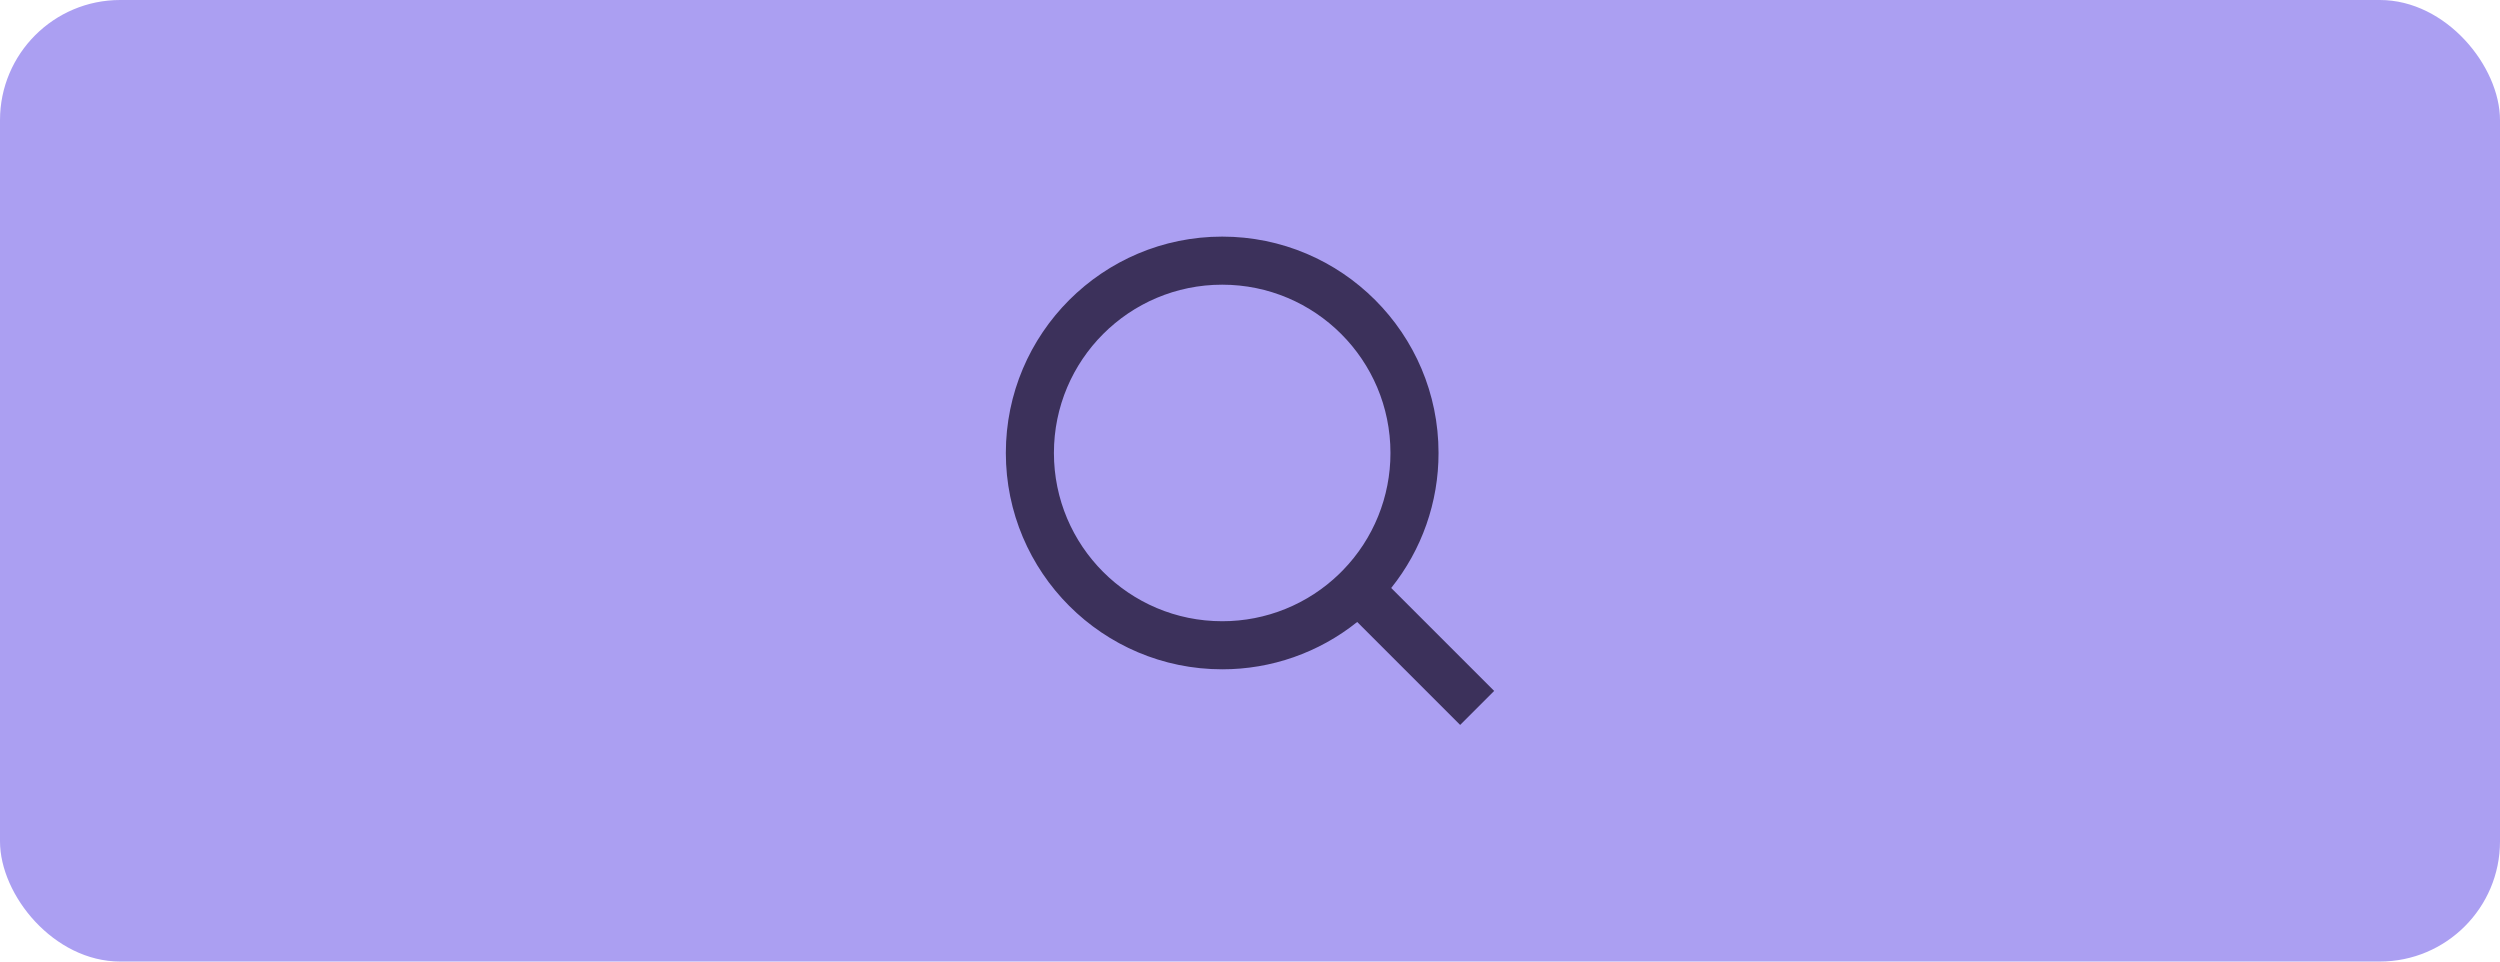 <svg width="104" height="40" viewBox="0 0 104 40" fill="none" xmlns="http://www.w3.org/2000/svg">
<rect width="104" height="40" rx="5" fill="#AB9FF2"/>
<path d="M57.874 24.46L62.157 28.742L60.742 30.157L56.46 25.874C54.867 27.151 52.885 27.846 50.843 27.843C45.875 27.843 41.843 23.811 41.843 18.843C41.843 13.875 45.875 9.843 50.843 9.843C55.811 9.843 59.843 13.875 59.843 18.843C59.846 20.885 59.151 22.867 57.874 24.46ZM55.868 23.718C57.137 22.413 57.846 20.663 57.843 18.843C57.843 14.976 54.71 11.843 50.843 11.843C46.976 11.843 43.843 14.976 43.843 18.843C43.843 22.71 46.976 25.843 50.843 25.843C52.663 25.846 54.413 25.137 55.718 23.868L55.868 23.718Z" fill="#3C315B"/>
</svg>

